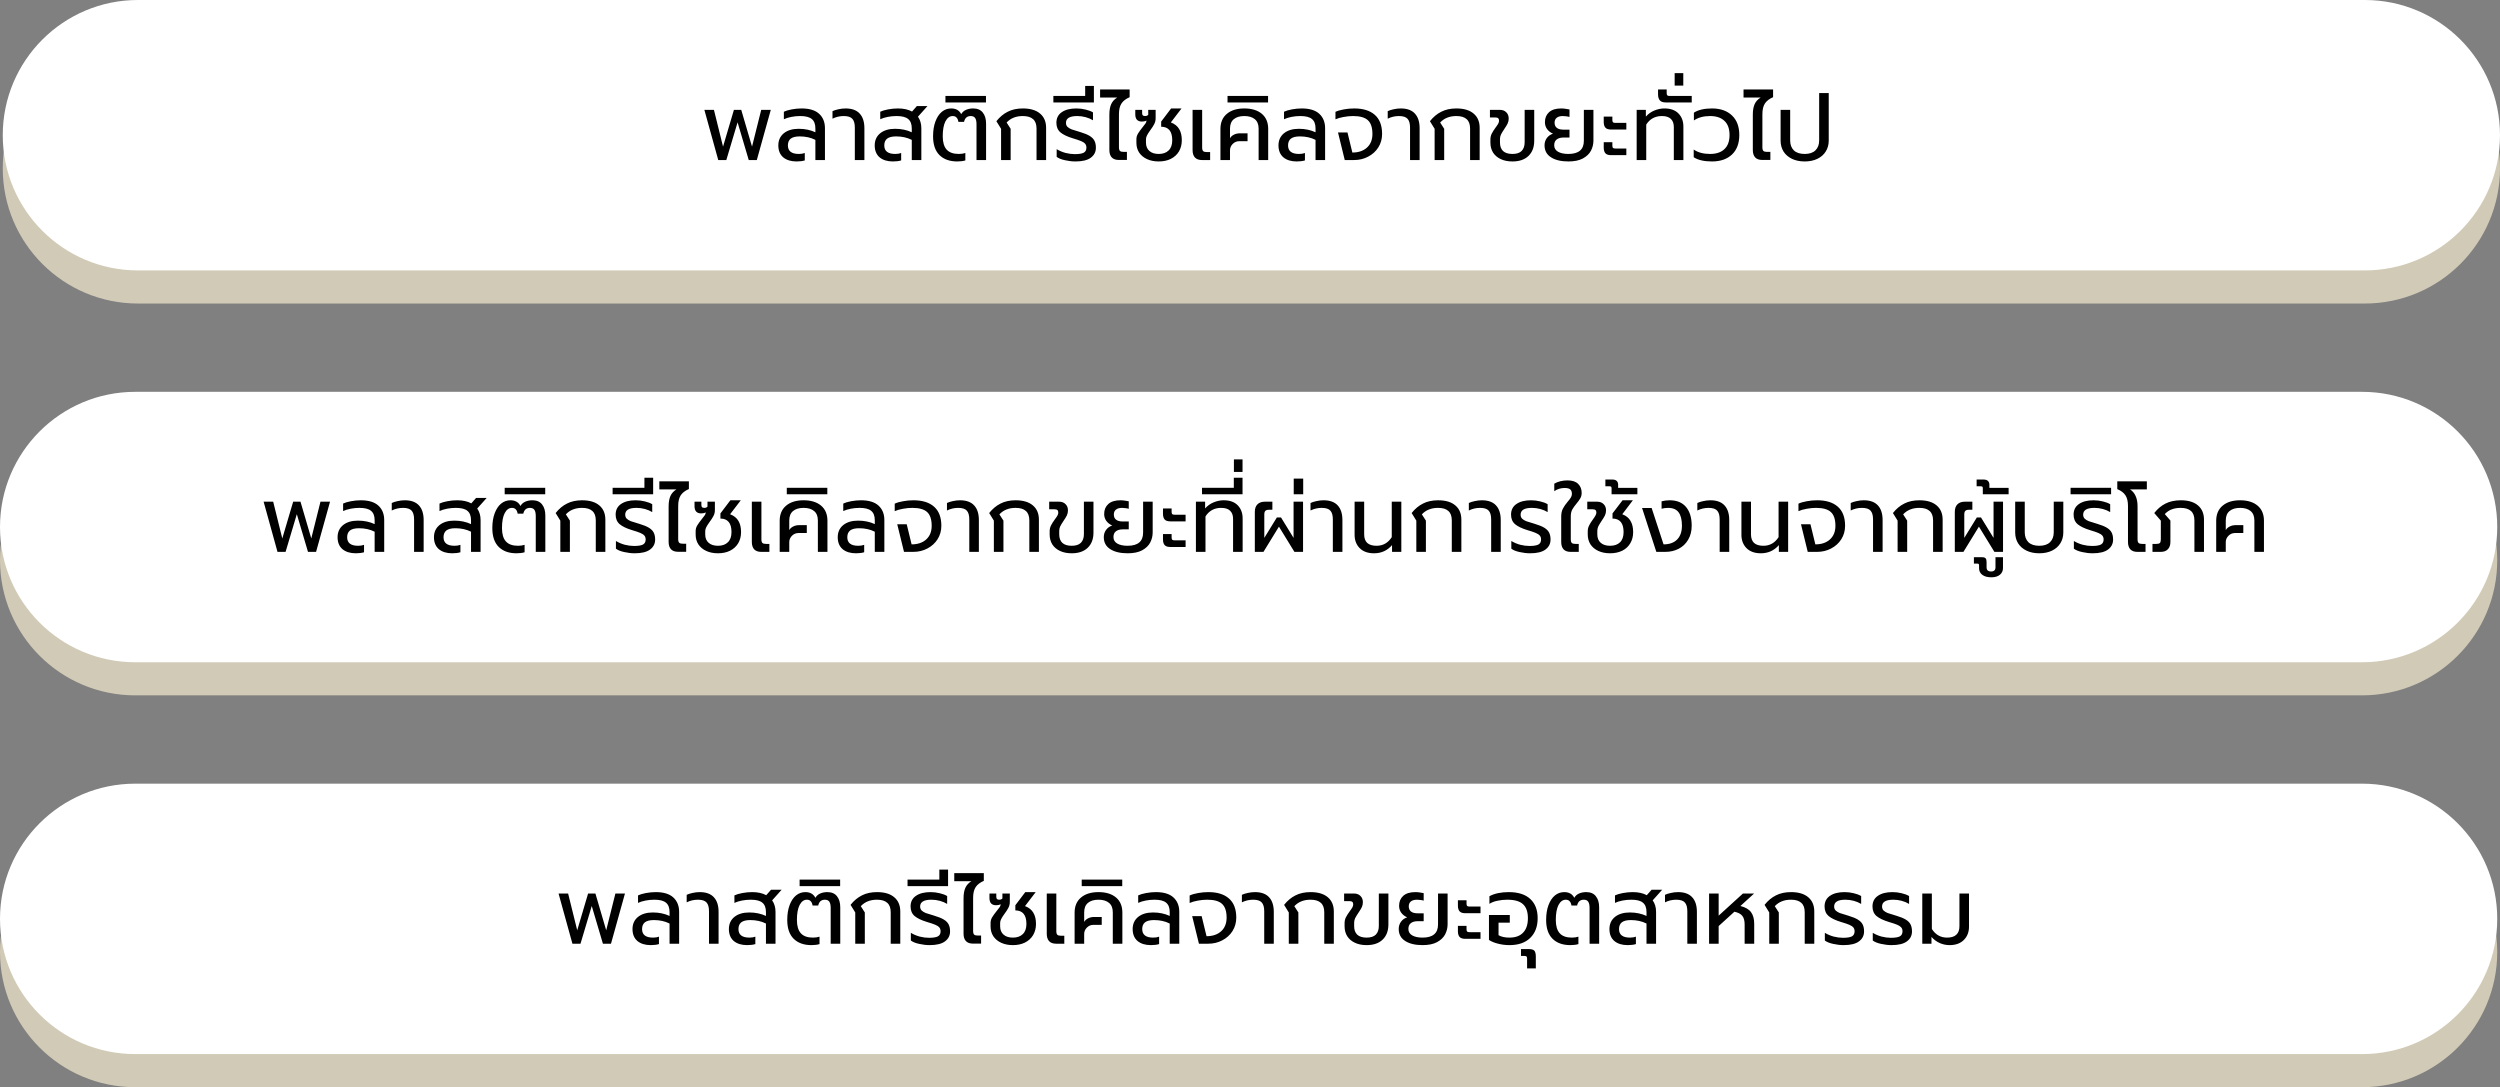 <svg width="906" height="394" viewBox="0 0 906 394" fill="none" xmlns="http://www.w3.org/2000/svg">
<rect x="0" y="0" width="906" height="394" fill="#808080" stroke="none"/>
<path d="M906 61C906 33.938 884.062 12 857 12H50C22.938 12 1 33.938 1 61C1 88.062 22.938 110 50 110H857C884.062 110 906 88.062 906 61Z" fill="#D1CAB6"/>
<path d="M905 203C905 175.938 883.062 154 856 154H49C21.938 154 0 175.938 0 203C0 230.062 21.938 252 49 252H856C883.062 252 905 230.062 905 203Z" fill="#D1CAB6"/>
<path d="M905 345C905 317.938 883.062 296 856 296H49C21.938 296 0 317.938 0 345C0 372.062 21.938 394 49 394H856C883.062 394 905 372.062 905 345Z" fill="#D1CAB6"/>
<path d="M906 49C906 21.938 884.062 0 857 0H50C22.938 0 1 21.938 1 49C1 76.062 22.938 98 50 98H857C884.062 98 906 76.062 906 49Z" fill="white"/>
<path d="M905 191C905 163.938 883.062 142 856 142H49C21.938 142 0 163.938 0 191C0 218.062 21.938 240 49 240H856C883.062 240 905 218.062 905 191Z" fill="white"/>
<path d="M905 333C905 305.938 883.062 284 856 284H49C21.938 284 0 305.938 0 333C0 360.062 21.938 382 49 382H856C883.062 382 905 360.062 905 333Z" fill="white"/>
<path d="M255.262 39.81H258.73L262.028 53.138L265.972 39.81H268.624L272.534 53.138L275.866 39.81H279.334L274.268 58H271.344L267.298 44.332L263.218 58H260.294L255.262 39.81ZM288.661 58.51C286.644 58.51 285.034 58.011 283.833 57.014C282.654 55.994 282.065 54.555 282.065 52.696C282.065 50.86 282.722 49.398 284.037 48.31C285.374 47.222 287.176 46.678 289.443 46.678C291.687 46.678 293.704 47.097 295.495 47.936V46.542C295.495 44.978 295.064 43.845 294.203 43.142C293.364 42.417 291.959 42.054 289.987 42.054C288.899 42.054 287.834 42.156 286.791 42.36C285.748 42.564 284.842 42.847 284.071 43.21V40.49C284.774 40.15 285.726 39.867 286.927 39.64C288.151 39.413 289.341 39.3 290.497 39.3C293.33 39.3 295.45 39.946 296.855 41.238C298.26 42.53 298.963 44.275 298.963 46.474V58H295.495V50.69C293.84 49.851 291.948 49.432 289.817 49.432C288.344 49.432 287.256 49.704 286.553 50.248C285.873 50.792 285.533 51.608 285.533 52.696C285.533 54.759 286.859 55.79 289.511 55.79C290.327 55.79 291.041 55.677 291.653 55.45V58.136C290.837 58.385 289.84 58.51 288.661 58.51ZM309.79 46.236C309.79 44.785 309.495 43.731 308.906 43.074C308.316 42.394 307.274 42.054 305.778 42.054C304.327 42.054 302.967 42.371 301.698 43.006V40.286C302.242 40.014 302.944 39.787 303.806 39.606C304.69 39.402 305.562 39.3 306.424 39.3C308.713 39.3 310.424 39.923 311.558 41.17C312.691 42.394 313.258 44.162 313.258 46.474V58H309.79V46.236ZM323.591 58.51C321.574 58.51 319.964 58.011 318.763 57.014C317.584 55.994 316.995 54.555 316.995 52.696C316.995 50.86 317.652 49.398 318.967 48.31C320.304 47.222 322.106 46.678 324.373 46.678C326.617 46.678 328.634 47.097 330.425 47.936V46.542C330.425 44.978 329.994 43.845 329.133 43.142C328.294 42.417 326.889 42.054 324.917 42.054C323.829 42.054 322.764 42.156 321.721 42.36C320.678 42.564 319.772 42.847 319.001 43.21V40.49C319.704 40.15 320.656 39.867 321.857 39.64C323.081 39.413 324.271 39.3 325.427 39.3C327.467 39.3 329.167 39.674 330.527 40.422L332.261 38.45H336.103L332.669 42.292C333.485 43.448 333.893 44.842 333.893 46.474V58H330.425V50.69C328.77 49.851 326.878 49.432 324.747 49.432C323.274 49.432 322.186 49.704 321.483 50.248C320.803 50.792 320.463 51.608 320.463 52.696C320.463 54.759 321.789 55.79 324.441 55.79C325.257 55.79 325.971 55.677 326.583 55.45V58.136C325.767 58.385 324.77 58.51 323.591 58.51ZM346.883 58.51C344.163 58.51 342.021 57.739 340.457 56.198C338.916 54.657 338.145 52.39 338.145 49.398C338.145 47.335 338.429 45.545 338.995 44.026C339.562 42.507 340.333 41.34 341.307 40.524C342.305 39.708 343.438 39.3 344.707 39.3C346.43 39.3 347.643 39.991 348.345 41.374C348.731 40.671 349.309 40.15 350.079 39.81C350.85 39.47 351.711 39.3 352.663 39.3C354.227 39.3 355.395 39.799 356.165 40.796C356.959 41.793 357.355 43.131 357.355 44.808V58H353.887V45.046C353.887 44.026 353.729 43.278 353.411 42.802C353.094 42.303 352.55 42.054 351.779 42.054C350.487 42.054 349.683 42.757 349.365 44.162H347.325C347.212 43.459 346.985 42.938 346.645 42.598C346.328 42.235 345.863 42.054 345.251 42.054C344.186 42.054 343.313 42.689 342.633 43.958C341.976 45.227 341.647 47.041 341.647 49.398C341.647 51.574 342.123 53.183 343.075 54.226C344.027 55.269 345.489 55.79 347.461 55.79C348.323 55.79 349.116 55.677 349.841 55.45V58.136C349.048 58.385 348.062 58.51 346.883 58.51ZM342.627 34.778H357.315V37.124H342.627V34.778ZM362.789 46.678L361.089 43.924C362.29 42.405 363.661 41.261 365.203 40.49C366.744 39.697 368.569 39.3 370.677 39.3C373.397 39.3 375.482 39.923 376.933 41.17C378.383 42.394 379.109 44.117 379.109 46.338V58H375.641V46.61C375.641 45.046 375.221 43.901 374.383 43.176C373.567 42.428 372.331 42.054 370.677 42.054C369.43 42.054 368.331 42.247 367.379 42.632C366.427 42.995 365.565 43.584 364.795 44.4L366.257 46.678V58H362.789V46.678ZM389.773 58.51C388.526 58.51 387.257 58.363 385.965 58.068C384.673 57.796 383.664 57.388 382.939 56.844V54.056C383.913 54.645 384.979 55.099 386.135 55.416C387.313 55.711 388.435 55.858 389.501 55.858C390.997 55.858 392.073 55.688 392.731 55.348C393.388 54.985 393.717 54.373 393.717 53.512C393.717 52.923 393.558 52.447 393.241 52.084C392.923 51.721 392.436 51.404 391.779 51.132C391.144 50.86 390.135 50.52 388.753 50.112C386.758 49.5 385.273 48.786 384.299 47.97C383.324 47.131 382.837 45.975 382.837 44.502C382.837 42.825 383.483 41.544 384.775 40.66C386.067 39.753 387.835 39.3 390.079 39.3C391.235 39.3 392.345 39.436 393.411 39.708C394.499 39.957 395.394 40.297 396.097 40.728V43.584C395.326 43.108 394.442 42.734 393.445 42.462C392.447 42.19 391.427 42.054 390.385 42.054C387.665 42.054 386.305 42.87 386.305 44.502C386.305 45.114 386.486 45.601 386.849 45.964C387.234 46.327 387.733 46.633 388.345 46.882C388.979 47.109 390.033 47.437 391.507 47.868C392.957 48.299 394.091 48.763 394.907 49.262C395.723 49.761 396.301 50.35 396.641 51.03C396.981 51.71 397.151 52.549 397.151 53.546C397.151 55.042 396.539 56.243 395.315 57.15C394.091 58.057 392.243 58.51 389.773 58.51ZM381.74 34.778H393.266V31.14H396.428V37.124H381.74V34.778ZM405.438 57.966C404.327 57.966 403.477 57.66 402.888 57.048C402.321 56.413 402.038 55.529 402.038 54.396V41.51C402.038 39.991 402.253 38.745 402.684 37.77C403.115 36.795 403.84 35.991 404.86 35.356H398.672V32.432H409.382V35.22C408.022 35.809 407.036 36.569 406.424 37.498C405.812 38.427 405.506 39.719 405.506 41.374V53.41C405.506 54.022 405.631 54.453 405.88 54.702C406.129 54.929 406.56 55.042 407.172 55.042H408.396V57.966H405.438ZM419.925 58.51C418.315 58.51 416.899 58.227 415.675 57.66C414.451 57.093 413.499 56.3 412.819 55.28C412.161 54.26 411.833 53.093 411.833 51.778V50.452C411.833 49.727 412.025 49.047 412.411 48.412C412.796 47.777 413.351 47.007 414.077 46.1C414.553 45.533 414.904 45.08 415.131 44.74C415.357 44.4 415.471 44.083 415.471 43.788V43.686C415.017 43.935 414.473 44.06 413.839 44.06C413.068 44.06 412.467 43.845 412.037 43.414C411.629 42.961 411.425 42.303 411.425 41.442V39.81H413.907V41C413.907 41.363 413.986 41.635 414.145 41.816C414.326 41.975 414.609 42.054 414.995 42.054C415.448 42.054 415.822 41.907 416.117 41.612V39.81H418.803V42.904C418.803 43.629 418.633 44.321 418.293 44.978C417.953 45.635 417.477 46.372 416.865 47.188C416.321 47.936 415.924 48.559 415.675 49.058C415.425 49.534 415.301 50.01 415.301 50.486V51.71C415.301 52.979 415.709 53.977 416.525 54.702C417.341 55.427 418.474 55.79 419.925 55.79C421.443 55.79 422.633 55.371 423.495 54.532C424.379 53.693 424.821 52.458 424.821 50.826C424.821 49.194 424.481 47.97 423.801 47.154C423.121 46.338 422.123 45.93 420.809 45.93V44.06L424.413 39.3H428.187L424.311 44.366C425.693 44.887 426.702 45.692 427.337 46.78C427.971 47.845 428.289 49.194 428.289 50.826C428.289 52.367 427.937 53.727 427.235 54.906C426.532 56.062 425.546 56.957 424.277 57.592C423.03 58.204 421.579 58.51 419.925 58.51ZM435.592 58C434.482 58 433.632 57.694 433.042 57.082C432.476 56.447 432.192 55.563 432.192 54.43V39.81H435.66V53.478C435.66 54.09 435.785 54.521 436.034 54.77C436.284 54.997 436.714 55.11 437.326 55.11H438.55V58H435.592ZM442.286 46.746C442.286 44.389 443.057 42.564 444.598 41.272C446.14 39.957 448.259 39.3 450.956 39.3C453.631 39.3 455.739 39.946 457.28 41.238C458.822 42.53 459.592 44.366 459.592 46.746V58H456.124V46.644C456.124 45.103 455.671 43.958 454.764 43.21C453.858 42.439 452.588 42.054 450.956 42.054C449.302 42.054 448.021 42.439 447.114 43.21C446.208 43.958 445.754 45.103 445.754 46.644V50.112C446.049 49.568 446.514 49.137 447.148 48.82C447.783 48.48 448.531 48.31 449.392 48.31H452.112V51.166H449.12C448.168 51.166 447.364 51.506 446.706 52.186C446.072 52.843 445.754 53.603 445.754 54.464V58H442.286V46.746ZM444.859 34.778H459.547V37.124H444.859V34.778ZM469.917 58.51C467.9 58.51 466.29 58.011 465.089 57.014C463.91 55.994 463.321 54.555 463.321 52.696C463.321 50.86 463.978 49.398 465.293 48.31C466.63 47.222 468.432 46.678 470.699 46.678C472.943 46.678 474.96 47.097 476.751 47.936V46.542C476.751 44.978 476.32 43.845 475.459 43.142C474.62 42.417 473.215 42.054 471.243 42.054C470.155 42.054 469.09 42.156 468.047 42.36C467.004 42.564 466.098 42.847 465.327 43.21V40.49C466.03 40.15 466.982 39.867 468.183 39.64C469.407 39.413 470.597 39.3 471.753 39.3C474.586 39.3 476.706 39.946 478.111 41.238C479.516 42.53 480.219 44.275 480.219 46.474V58H476.751V50.69C475.096 49.851 473.204 49.432 471.073 49.432C469.6 49.432 468.512 49.704 467.809 50.248C467.129 50.792 466.789 51.608 466.789 52.696C466.789 54.759 468.115 55.79 470.767 55.79C471.583 55.79 472.297 55.677 472.909 55.45V58.136C472.093 58.385 471.096 58.51 469.917 58.51ZM484.891 48.004H488.325L490.093 55.28C492.292 55.28 494.049 54.691 495.363 53.512C496.701 52.311 497.369 50.656 497.369 48.548C497.369 46.259 496.825 44.604 495.737 43.584C494.649 42.564 492.859 42.054 490.365 42.054C489.232 42.054 488.076 42.167 486.897 42.394C485.741 42.598 484.767 42.881 483.973 43.244V40.524C484.812 40.139 485.832 39.844 487.033 39.64C488.257 39.413 489.504 39.3 490.773 39.3C493.992 39.3 496.474 40.071 498.219 41.612C499.987 43.153 500.871 45.465 500.871 48.548C500.871 50.339 500.418 51.959 499.511 53.41C498.605 54.838 497.369 55.96 495.805 56.776C494.264 57.592 492.564 58 490.705 58H487.339L484.891 48.004ZM511 46.236C511 44.785 510.706 43.731 510.116 43.074C509.527 42.394 508.484 42.054 506.988 42.054C505.538 42.054 504.178 42.371 502.908 43.006V40.286C503.452 40.014 504.155 39.787 505.016 39.606C505.9 39.402 506.773 39.3 507.634 39.3C509.924 39.3 511.635 39.923 512.768 41.17C513.902 42.394 514.468 44.162 514.468 46.474V58H511V46.236ZM519.906 46.678L518.206 43.924C519.407 42.405 520.778 41.261 522.32 40.49C523.861 39.697 525.686 39.3 527.794 39.3C530.514 39.3 532.599 39.923 534.05 41.17C535.5 42.394 536.226 44.117 536.226 46.338V58H532.758V46.61C532.758 45.046 532.338 43.901 531.5 43.176C530.684 42.428 529.448 42.054 527.794 42.054C526.547 42.054 525.448 42.247 524.496 42.632C523.544 42.995 522.682 43.584 521.912 44.4L523.374 46.678V58H519.906V46.678ZM548.114 58.51C546.482 58.51 545.065 58.227 543.864 57.66C542.662 57.093 541.733 56.3 541.076 55.28C540.441 54.237 540.124 53.047 540.124 51.71V50.554C540.124 49.783 540.282 49.081 540.6 48.446C540.917 47.811 541.382 47.075 541.994 46.236C542.424 45.669 542.742 45.205 542.946 44.842C543.15 44.457 543.252 44.094 543.252 43.754C543.252 43.323 543.138 43.017 542.912 42.836C542.708 42.655 542.356 42.564 541.858 42.564H539.954V39.81H543.524C544.521 39.81 545.303 40.105 545.87 40.694C546.459 41.261 546.754 42.02 546.754 42.972C546.754 43.629 546.618 44.241 546.346 44.808C546.074 45.352 545.666 46.021 545.122 46.814C544.578 47.63 544.181 48.287 543.932 48.786C543.705 49.285 543.592 49.829 543.592 50.418V51.676C543.592 52.991 543.966 54.011 544.714 54.736C545.484 55.439 546.618 55.79 548.114 55.79C549.61 55.79 550.72 55.427 551.446 54.702C552.171 53.954 552.534 52.911 552.534 51.574V39.81H556.002V50.996C556.002 53.331 555.31 55.167 553.928 56.504C552.545 57.841 550.607 58.51 548.114 58.51ZM568.379 58.51C565.75 58.51 563.653 58.011 562.089 57.014C560.525 56.017 559.743 54.566 559.743 52.662C559.743 51.665 560.015 50.792 560.559 50.044C561.126 49.273 561.874 48.741 562.803 48.446C561.919 48.061 561.205 47.505 560.661 46.78C560.14 46.055 559.879 45.216 559.879 44.264C559.879 42.768 560.378 41.567 561.375 40.66C562.372 39.753 563.834 39.3 565.761 39.3C566.305 39.3 566.86 39.345 567.427 39.436C567.994 39.504 568.447 39.583 568.787 39.674V42.394C568.492 42.281 568.107 42.201 567.631 42.156C567.178 42.088 566.758 42.054 566.373 42.054C565.398 42.054 564.65 42.269 564.129 42.7C563.63 43.108 563.381 43.697 563.381 44.468C563.381 45.284 563.653 45.907 564.197 46.338C564.741 46.769 565.546 46.984 566.611 46.984H568.787V49.84H566.645C565.557 49.84 564.718 50.078 564.129 50.554C563.54 51.007 563.245 51.71 563.245 52.662C563.245 53.659 563.698 54.43 564.605 54.974C565.534 55.518 566.792 55.79 568.379 55.79C572.119 55.79 573.989 54.203 573.989 51.03V39.81H577.457V50.962C577.457 52.231 577.162 53.444 576.573 54.6C575.984 55.733 575.009 56.674 573.649 57.422C572.312 58.147 570.555 58.51 568.379 58.51ZM583.912 46.95C582.915 46.95 582.212 46.723 581.804 46.27C581.396 45.817 581.192 45.125 581.192 44.196V42.258H584.32V43.55C584.32 43.913 584.399 44.173 584.558 44.332C584.717 44.468 585 44.536 585.408 44.536H589.386V46.95H583.912ZM583.912 56.232C582.915 56.232 582.212 56.005 581.804 55.552C581.396 55.099 581.192 54.407 581.192 53.478V51.54H584.32V52.832C584.32 53.195 584.399 53.455 584.558 53.614C584.717 53.75 585 53.818 585.408 53.818H589.386V56.232H583.912ZM593.128 39.81H596.46V42.258C597.344 41.261 598.375 40.524 599.554 40.048C600.755 39.549 601.968 39.3 603.192 39.3C605.413 39.3 607.113 39.912 608.292 41.136C609.471 42.36 610.06 43.935 610.06 45.862V58H606.592V46.032C606.592 44.763 606.241 43.788 605.538 43.108C604.835 42.405 603.747 42.054 602.274 42.054C599.803 42.054 597.911 43.085 596.596 45.148V58H593.128V39.81ZM603.666 37.124C602.691 37.124 601.988 36.886 601.558 36.41C601.104 35.911 600.878 35.175 600.878 34.2V32.432H604.006V33.792C604.006 34.177 604.085 34.438 604.244 34.574C604.38 34.71 604.652 34.778 605.06 34.778H613.084V37.124H603.666ZM606.896 26.496H610.024V31.018H606.896V26.496ZM620.428 58.51C617.572 58.51 615.362 58 613.798 56.98V54.192C615.316 55.257 617.3 55.79 619.748 55.79C621.969 55.79 623.692 55.212 624.916 54.056C626.162 52.9 626.786 51.189 626.786 48.922C626.786 46.655 626.162 44.944 624.916 43.788C623.692 42.632 621.969 42.054 619.748 42.054C617.368 42.054 615.407 42.587 613.866 43.652V40.83C615.452 39.81 617.64 39.3 620.428 39.3C623.488 39.3 625.902 40.15 627.67 41.85C629.438 43.527 630.322 45.885 630.322 48.922C630.322 51.959 629.438 54.317 627.67 55.994C625.902 57.671 623.488 58.51 620.428 58.51ZM638.623 57.966C637.513 57.966 636.663 57.66 636.073 57.048C635.507 56.413 635.223 55.529 635.223 54.396V41.51C635.223 39.991 635.439 38.745 635.869 37.77C636.3 36.795 637.025 35.991 638.045 35.356H631.857V32.432H642.567V35.22C641.207 35.809 640.221 36.569 639.609 37.498C638.997 38.427 638.691 39.719 638.691 41.374V53.41C638.691 54.022 638.816 54.453 639.065 54.702C639.315 54.929 639.745 55.042 640.357 55.042H641.581V57.966H638.623ZM654.028 58.51C652.26 58.51 650.719 58.193 649.404 57.558C648.089 56.923 647.069 56.039 646.344 54.906C645.641 53.75 645.29 52.435 645.29 50.962V39.81H648.758V50.894C648.758 52.413 649.2 53.614 650.084 54.498C650.991 55.359 652.305 55.79 654.028 55.79C655.728 55.79 657.02 55.359 657.904 54.498C658.811 53.614 659.264 52.413 659.264 50.894V33.724H662.732V50.962C662.732 52.435 662.369 53.75 661.644 54.906C660.941 56.039 659.933 56.923 658.618 57.558C657.303 58.193 655.773 58.51 654.028 58.51Z" fill="black"/>
<path d="M95.535 181.81H99.003L102.301 195.138L106.245 181.81H108.897L112.807 195.138L116.139 181.81H119.607L114.541 200H111.617L107.571 186.332L103.491 200H100.567L95.535 181.81ZM128.934 200.51C126.916 200.51 125.307 200.011 124.106 199.014C122.927 197.994 122.338 196.555 122.338 194.696C122.338 192.86 122.995 191.398 124.31 190.31C125.647 189.222 127.449 188.678 129.716 188.678C131.96 188.678 133.977 189.097 135.768 189.936V188.542C135.768 186.978 135.337 185.845 134.476 185.142C133.637 184.417 132.232 184.054 130.26 184.054C129.172 184.054 128.106 184.156 127.064 184.36C126.021 184.564 125.114 184.847 124.344 185.21V182.49C125.046 182.15 125.998 181.867 127.2 181.64C128.424 181.413 129.614 181.3 130.77 181.3C133.603 181.3 135.722 181.946 137.128 183.238C138.533 184.53 139.236 186.275 139.236 188.474V200H135.768V192.69C134.113 191.851 132.22 191.432 130.09 191.432C128.616 191.432 127.528 191.704 126.826 192.248C126.146 192.792 125.806 193.608 125.806 194.696C125.806 196.759 127.132 197.79 129.784 197.79C130.6 197.79 131.314 197.677 131.926 197.45V200.136C131.11 200.385 130.112 200.51 128.934 200.51ZM150.062 188.236C150.062 186.785 149.767 185.731 149.178 185.074C148.589 184.394 147.546 184.054 146.05 184.054C144.599 184.054 143.239 184.371 141.97 185.006V182.286C142.514 182.014 143.217 181.787 144.078 181.606C144.962 181.402 145.835 181.3 146.696 181.3C148.985 181.3 150.697 181.923 151.83 183.17C152.963 184.394 153.53 186.162 153.53 188.474V200H150.062V188.236ZM163.863 200.51C161.846 200.51 160.237 200.011 159.035 199.014C157.857 197.994 157.267 196.555 157.267 194.696C157.267 192.86 157.925 191.398 159.239 190.31C160.577 189.222 162.379 188.678 164.645 188.678C166.889 188.678 168.907 189.097 170.697 189.936V188.542C170.697 186.978 170.267 185.845 169.405 185.142C168.567 184.417 167.161 184.054 165.189 184.054C164.101 184.054 163.036 184.156 161.993 184.36C160.951 184.564 160.044 184.847 159.273 185.21V182.49C159.976 182.15 160.928 181.867 162.129 181.64C163.353 181.413 164.543 181.3 165.699 181.3C167.739 181.3 169.439 181.674 170.799 182.422L172.533 180.45H176.375L172.941 184.292C173.757 185.448 174.165 186.842 174.165 188.474V200H170.697V192.69C169.043 191.851 167.15 191.432 165.019 191.432C163.546 191.432 162.458 191.704 161.755 192.248C161.075 192.792 160.735 193.608 160.735 194.696C160.735 196.759 162.061 197.79 164.713 197.79C165.529 197.79 166.243 197.677 166.855 197.45V200.136C166.039 200.385 165.042 200.51 163.863 200.51ZM187.156 200.51C184.436 200.51 182.294 199.739 180.73 198.198C179.188 196.657 178.418 194.39 178.418 191.398C178.418 189.335 178.701 187.545 179.268 186.026C179.834 184.507 180.605 183.34 181.58 182.524C182.577 181.708 183.71 181.3 184.98 181.3C186.702 181.3 187.915 181.991 188.618 183.374C189.003 182.671 189.581 182.15 190.352 181.81C191.122 181.47 191.984 181.3 192.936 181.3C194.5 181.3 195.667 181.799 196.438 182.796C197.231 183.793 197.628 185.131 197.628 186.808V200H194.16V187.046C194.16 186.026 194.001 185.278 193.684 184.802C193.366 184.303 192.822 184.054 192.052 184.054C190.76 184.054 189.955 184.757 189.638 186.162H187.598C187.484 185.459 187.258 184.938 186.918 184.598C186.6 184.235 186.136 184.054 185.524 184.054C184.458 184.054 183.586 184.689 182.906 185.958C182.248 187.227 181.92 189.041 181.92 191.398C181.92 193.574 182.396 195.183 183.348 196.226C184.3 197.269 185.762 197.79 187.734 197.79C188.595 197.79 189.388 197.677 190.114 197.45V200.136C189.32 200.385 188.334 200.51 187.156 200.51ZM182.899 176.778H197.587V179.124H182.899V176.778ZM203.061 188.678L201.361 185.924C202.562 184.405 203.934 183.261 205.475 182.49C207.016 181.697 208.841 181.3 210.949 181.3C213.669 181.3 215.754 181.923 217.205 183.17C218.656 184.394 219.381 186.117 219.381 188.338V200H215.913V188.61C215.913 187.046 215.494 185.901 214.655 185.176C213.839 184.428 212.604 184.054 210.949 184.054C209.702 184.054 208.603 184.247 207.651 184.632C206.699 184.995 205.838 185.584 205.067 186.4L206.529 188.678V200H203.061V188.678ZM230.045 200.51C228.798 200.51 227.529 200.363 226.237 200.068C224.945 199.796 223.936 199.388 223.211 198.844V196.056C224.186 196.645 225.251 197.099 226.407 197.416C227.586 197.711 228.708 197.858 229.773 197.858C231.269 197.858 232.346 197.688 233.003 197.348C233.66 196.985 233.989 196.373 233.989 195.512C233.989 194.923 233.83 194.447 233.513 194.084C233.196 193.721 232.708 193.404 232.051 193.132C231.416 192.86 230.408 192.52 229.025 192.112C227.03 191.5 225.546 190.786 224.571 189.97C223.596 189.131 223.109 187.975 223.109 186.502C223.109 184.825 223.755 183.544 225.047 182.66C226.339 181.753 228.107 181.3 230.351 181.3C231.507 181.3 232.618 181.436 233.683 181.708C234.771 181.957 235.666 182.297 236.369 182.728V185.584C235.598 185.108 234.714 184.734 233.717 184.462C232.72 184.19 231.7 184.054 230.657 184.054C227.937 184.054 226.577 184.87 226.577 186.502C226.577 187.114 226.758 187.601 227.121 187.964C227.506 188.327 228.005 188.633 228.617 188.882C229.252 189.109 230.306 189.437 231.779 189.868C233.23 190.299 234.363 190.763 235.179 191.262C235.995 191.761 236.573 192.35 236.913 193.03C237.253 193.71 237.423 194.549 237.423 195.546C237.423 197.042 236.811 198.243 235.587 199.15C234.363 200.057 232.516 200.51 230.045 200.51ZM222.012 176.778H233.538V173.14H236.7V179.124H222.012V176.778ZM245.71 199.966C244.6 199.966 243.75 199.66 243.16 199.048C242.594 198.413 242.31 197.529 242.31 196.396V183.51C242.31 181.991 242.526 180.745 242.956 179.77C243.387 178.795 244.112 177.991 245.132 177.356H238.944V174.432H249.654V177.22C248.294 177.809 247.308 178.569 246.696 179.498C246.084 180.427 245.778 181.719 245.778 183.374V195.41C245.778 196.022 245.903 196.453 246.152 196.702C246.402 196.929 246.832 197.042 247.444 197.042H248.668V199.966H245.71ZM260.197 200.51C258.588 200.51 257.171 200.227 255.947 199.66C254.723 199.093 253.771 198.3 253.091 197.28C252.434 196.26 252.105 195.093 252.105 193.778V192.452C252.105 191.727 252.298 191.047 252.683 190.412C253.068 189.777 253.624 189.007 254.349 188.1C254.825 187.533 255.176 187.08 255.403 186.74C255.63 186.4 255.743 186.083 255.743 185.788V185.686C255.29 185.935 254.746 186.06 254.111 186.06C253.34 186.06 252.74 185.845 252.309 185.414C251.901 184.961 251.697 184.303 251.697 183.442V181.81H254.179V183C254.179 183.363 254.258 183.635 254.417 183.816C254.598 183.975 254.882 184.054 255.267 184.054C255.72 184.054 256.094 183.907 256.389 183.612V181.81H259.075V184.904C259.075 185.629 258.905 186.321 258.565 186.978C258.225 187.635 257.749 188.372 257.137 189.188C256.593 189.936 256.196 190.559 255.947 191.058C255.698 191.534 255.573 192.01 255.573 192.486V193.71C255.573 194.979 255.981 195.977 256.797 196.702C257.613 197.427 258.746 197.79 260.197 197.79C261.716 197.79 262.906 197.371 263.767 196.532C264.651 195.693 265.093 194.458 265.093 192.826C265.093 191.194 264.753 189.97 264.073 189.154C263.393 188.338 262.396 187.93 261.081 187.93V186.06L264.685 181.3H268.459L264.583 186.366C265.966 186.887 266.974 187.692 267.609 188.78C268.244 189.845 268.561 191.194 268.561 192.826C268.561 194.367 268.21 195.727 267.507 196.906C266.804 198.062 265.818 198.957 264.549 199.592C263.302 200.204 261.852 200.51 260.197 200.51ZM275.865 200C274.754 200 273.904 199.694 273.315 199.082C272.748 198.447 272.465 197.563 272.465 196.43V181.81H275.933V195.478C275.933 196.09 276.058 196.521 276.307 196.77C276.556 196.997 276.987 197.11 277.599 197.11H278.823V200H275.865ZM282.559 188.746C282.559 186.389 283.329 184.564 284.871 183.272C286.412 181.957 288.531 181.3 291.229 181.3C293.903 181.3 296.011 181.946 297.553 183.238C299.094 184.53 299.865 186.366 299.865 188.746V200H296.397V188.644C296.397 187.103 295.943 185.958 295.037 185.21C294.13 184.439 292.861 184.054 291.229 184.054C289.574 184.054 288.293 184.439 287.387 185.21C286.48 185.958 286.027 187.103 286.027 188.644V192.112C286.321 191.568 286.786 191.137 287.421 190.82C288.055 190.48 288.803 190.31 289.665 190.31H292.385V193.166H289.393C288.441 193.166 287.636 193.506 286.979 194.186C286.344 194.843 286.027 195.603 286.027 196.464V200H282.559V188.746ZM285.131 176.778H299.819V179.124H285.131V176.778ZM310.189 200.51C308.172 200.51 306.563 200.011 305.361 199.014C304.183 197.994 303.593 196.555 303.593 194.696C303.593 192.86 304.251 191.398 305.565 190.31C306.903 189.222 308.705 188.678 310.971 188.678C313.215 188.678 315.233 189.097 317.023 189.936V188.542C317.023 186.978 316.593 185.845 315.731 185.142C314.893 184.417 313.487 184.054 311.515 184.054C310.427 184.054 309.362 184.156 308.319 184.36C307.277 184.564 306.37 184.847 305.599 185.21V182.49C306.302 182.15 307.254 181.867 308.455 181.64C309.679 181.413 310.869 181.3 312.025 181.3C314.859 181.3 316.978 181.946 318.383 183.238C319.789 184.53 320.491 186.275 320.491 188.474V200H317.023V192.69C315.369 191.851 313.476 191.432 311.345 191.432C309.872 191.432 308.784 191.704 308.081 192.248C307.401 192.792 307.061 193.608 307.061 194.696C307.061 196.759 308.387 197.79 311.039 197.79C311.855 197.79 312.569 197.677 313.181 197.45V200.136C312.365 200.385 311.368 200.51 310.189 200.51ZM325.164 190.004H328.598L330.366 197.28C332.564 197.28 334.321 196.691 335.636 195.512C336.973 194.311 337.642 192.656 337.642 190.548C337.642 188.259 337.098 186.604 336.01 185.584C334.922 184.564 333.131 184.054 330.638 184.054C329.504 184.054 328.348 184.167 327.17 184.394C326.014 184.598 325.039 184.881 324.246 185.244V182.524C325.084 182.139 326.104 181.844 327.306 181.64C328.53 181.413 329.776 181.3 331.046 181.3C334.264 181.3 336.746 182.071 338.492 183.612C340.26 185.153 341.144 187.465 341.144 190.548C341.144 192.339 340.69 193.959 339.784 195.41C338.877 196.838 337.642 197.96 336.078 198.776C334.536 199.592 332.836 200 330.978 200H327.612L325.164 190.004ZM351.273 188.236C351.273 186.785 350.978 185.731 350.389 185.074C349.8 184.394 348.757 184.054 347.261 184.054C345.81 184.054 344.45 184.371 343.181 185.006V182.286C343.725 182.014 344.428 181.787 345.289 181.606C346.173 181.402 347.046 181.3 347.907 181.3C350.196 181.3 351.908 181.923 353.041 183.17C354.174 184.394 354.741 186.162 354.741 188.474V200H351.273V188.236ZM360.178 188.678L358.478 185.924C359.68 184.405 361.051 183.261 362.592 182.49C364.134 181.697 365.958 181.3 368.066 181.3C370.786 181.3 372.872 181.923 374.322 183.17C375.773 184.394 376.498 186.117 376.498 188.338V200H373.03V188.61C373.03 187.046 372.611 185.901 371.772 185.176C370.956 184.428 369.721 184.054 368.066 184.054C366.82 184.054 365.72 184.247 364.768 184.632C363.816 184.995 362.955 185.584 362.184 186.4L363.646 188.678V200H360.178V188.678ZM388.386 200.51C386.754 200.51 385.338 200.227 384.136 199.66C382.935 199.093 382.006 198.3 381.348 197.28C380.714 196.237 380.396 195.047 380.396 193.71V192.554C380.396 191.783 380.555 191.081 380.872 190.446C381.19 189.811 381.654 189.075 382.266 188.236C382.697 187.669 383.014 187.205 383.218 186.842C383.422 186.457 383.524 186.094 383.524 185.754C383.524 185.323 383.411 185.017 383.184 184.836C382.98 184.655 382.629 184.564 382.13 184.564H380.226V181.81H383.796C384.794 181.81 385.576 182.105 386.142 182.694C386.732 183.261 387.026 184.02 387.026 184.972C387.026 185.629 386.89 186.241 386.618 186.808C386.346 187.352 385.938 188.021 385.394 188.814C384.85 189.63 384.454 190.287 384.204 190.786C383.978 191.285 383.864 191.829 383.864 192.418V193.676C383.864 194.991 384.238 196.011 384.986 196.736C385.757 197.439 386.89 197.79 388.386 197.79C389.882 197.79 390.993 197.427 391.718 196.702C392.444 195.954 392.806 194.911 392.806 193.574V181.81H396.274V192.996C396.274 195.331 395.583 197.167 394.2 198.504C392.818 199.841 390.88 200.51 388.386 200.51ZM408.651 200.51C406.022 200.51 403.925 200.011 402.361 199.014C400.797 198.017 400.015 196.566 400.015 194.662C400.015 193.665 400.287 192.792 400.831 192.044C401.398 191.273 402.146 190.741 403.075 190.446C402.191 190.061 401.477 189.505 400.933 188.78C400.412 188.055 400.151 187.216 400.151 186.264C400.151 184.768 400.65 183.567 401.647 182.66C402.645 181.753 404.107 181.3 406.033 181.3C406.577 181.3 407.133 181.345 407.699 181.436C408.266 181.504 408.719 181.583 409.059 181.674V184.394C408.765 184.281 408.379 184.201 407.903 184.156C407.45 184.088 407.031 184.054 406.645 184.054C405.671 184.054 404.923 184.269 404.401 184.7C403.903 185.108 403.653 185.697 403.653 186.468C403.653 187.284 403.925 187.907 404.469 188.338C405.013 188.769 405.818 188.984 406.883 188.984H409.059V191.84H406.917C405.829 191.84 404.991 192.078 404.401 192.554C403.812 193.007 403.517 193.71 403.517 194.662C403.517 195.659 403.971 196.43 404.877 196.974C405.807 197.518 407.065 197.79 408.651 197.79C412.391 197.79 414.261 196.203 414.261 193.03V181.81H417.729V192.962C417.729 194.231 417.435 195.444 416.845 196.6C416.256 197.733 415.281 198.674 413.921 199.422C412.584 200.147 410.827 200.51 408.651 200.51ZM424.185 188.95C423.187 188.95 422.485 188.723 422.077 188.27C421.669 187.817 421.465 187.125 421.465 186.196V184.258H424.593V185.55C424.593 185.913 424.672 186.173 424.831 186.332C424.989 186.468 425.273 186.536 425.681 186.536H429.659V188.95H424.185ZM424.185 198.232C423.187 198.232 422.485 198.005 422.077 197.552C421.669 197.099 421.465 196.407 421.465 195.478V193.54H424.593V194.832C424.593 195.195 424.672 195.455 424.831 195.614C424.989 195.75 425.273 195.818 425.681 195.818H429.659V198.232H424.185ZM433.4 181.81H436.732V184.258C437.616 183.261 438.648 182.524 439.826 182.048C441.028 181.549 442.24 181.3 443.464 181.3C445.686 181.3 447.386 181.912 448.564 183.136C449.743 184.36 450.332 185.935 450.332 187.862V200H446.864V188.032C446.864 186.763 446.513 185.788 445.81 185.108C445.108 184.405 444.02 184.054 442.546 184.054C440.076 184.054 438.183 185.085 436.868 187.148V200H433.4V181.81ZM435.608 176.778H447.134V173.14H450.296V179.124H435.608V176.778ZM447.168 166.496H450.296V171.018H447.168V166.496ZM454.75 185.516C454.75 184.315 455.067 183.397 455.702 182.762C456.337 182.127 457.243 181.81 458.422 181.81H461.108V184.734H459.884C459.272 184.734 458.83 184.87 458.558 185.142C458.309 185.391 458.184 185.833 458.184 186.468V194.934L462.74 187.522H464.236L468.792 194.934V181.81H472.226V200H469.098L463.488 190.854L457.878 200H454.75V185.516ZM468.845 173.446H472.279V179.124H468.845V173.446ZM483.023 188.236C483.023 186.785 482.728 185.731 482.139 185.074C481.55 184.394 480.507 184.054 479.011 184.054C477.56 184.054 476.2 184.371 474.931 185.006V182.286C475.475 182.014 476.178 181.787 477.039 181.606C477.923 181.402 478.796 181.3 479.657 181.3C481.946 181.3 483.658 181.923 484.791 183.17C485.924 184.394 486.491 186.162 486.491 188.474V200H483.023V188.236ZM497.946 200.51C495.725 200.51 493.991 199.887 492.744 198.64C491.52 197.393 490.908 195.784 490.908 193.812V181.81H494.376V193.676C494.376 195.036 494.75 196.067 495.498 196.77C496.269 197.45 497.391 197.79 498.864 197.79C501.199 197.79 503.035 196.747 504.372 194.662V181.81H507.84V200H504.474V197.552C502.774 199.524 500.598 200.51 497.946 200.51ZM513.278 188.678L511.578 185.924C512.779 184.405 514.151 183.261 515.692 182.49C517.233 181.697 519.058 181.3 521.166 181.3C523.886 181.3 525.971 181.923 527.422 183.17C528.873 184.394 529.598 186.117 529.598 188.338V200H526.13V188.61C526.13 187.046 525.711 185.901 524.872 185.176C524.056 184.428 522.821 184.054 521.166 184.054C519.919 184.054 518.82 184.247 517.868 184.632C516.916 184.995 516.055 185.584 515.284 186.4L516.746 188.678V200H513.278V188.678ZM540.398 188.236C540.398 186.785 540.103 185.731 539.514 185.074C538.925 184.394 537.882 184.054 536.386 184.054C534.935 184.054 533.575 184.371 532.306 185.006V182.286C532.85 182.014 533.553 181.787 534.414 181.606C535.298 181.402 536.171 181.3 537.032 181.3C539.321 181.3 541.033 181.923 542.166 183.17C543.299 184.394 543.866 186.162 543.866 188.474V200H540.398V188.236ZM554.539 200.51C553.293 200.51 552.023 200.363 550.731 200.068C549.439 199.796 548.431 199.388 547.705 198.844V196.056C548.68 196.645 549.745 197.099 550.901 197.416C552.08 197.711 553.202 197.858 554.267 197.858C555.763 197.858 556.84 197.688 557.497 197.348C558.155 196.985 558.483 196.373 558.483 195.512C558.483 194.923 558.325 194.447 558.007 194.084C557.69 193.721 557.203 193.404 556.545 193.132C555.911 192.86 554.902 192.52 553.519 192.112C551.525 191.5 550.04 190.786 549.065 189.97C548.091 189.131 547.603 187.975 547.603 186.502C547.603 184.825 548.249 183.544 549.541 182.66C550.833 181.753 552.601 181.3 554.845 181.3C556.001 181.3 557.112 181.436 558.177 181.708C559.265 181.957 560.161 182.297 560.863 182.728V185.584C560.093 185.108 559.209 184.734 558.211 184.462C557.214 184.19 556.194 184.054 555.151 184.054C552.431 184.054 551.071 184.87 551.071 186.502C551.071 187.114 551.253 187.601 551.615 187.964C552.001 188.327 552.499 188.633 553.111 188.882C553.746 189.109 554.8 189.437 556.273 189.868C557.724 190.299 558.857 190.763 559.673 191.262C560.489 191.761 561.067 192.35 561.407 193.03C561.747 193.71 561.917 194.549 561.917 195.546C561.917 197.042 561.305 198.243 560.081 199.15C558.857 200.057 557.01 200.51 554.539 200.51ZM569.184 200C568.074 200 567.224 199.694 566.634 199.082C566.068 198.447 565.784 197.563 565.784 196.43V187.216C565.784 186.06 565.988 185.097 566.396 184.326C566.804 183.533 567.394 182.683 568.164 181.776C568.686 181.187 569.06 180.688 569.286 180.28C569.536 179.872 569.66 179.441 569.66 178.988C569.66 178.24 569.456 177.696 569.048 177.356C568.663 177.016 567.983 176.846 567.008 176.846C565.626 176.846 564.379 177.231 563.268 178.002V175.282C563.926 174.897 564.662 174.602 565.478 174.398C566.317 174.194 567.178 174.092 568.062 174.092C569.785 174.092 571.066 174.511 571.904 175.35C572.766 176.189 573.196 177.277 573.196 178.614C573.196 179.339 573.038 179.985 572.72 180.552C572.426 181.096 571.972 181.731 571.36 182.456C570.658 183.295 570.125 184.043 569.762 184.7C569.422 185.357 569.252 186.162 569.252 187.114V195.478C569.252 196.09 569.377 196.521 569.626 196.77C569.876 196.997 570.306 197.11 570.918 197.11H572.142V200H569.184ZM583.49 200.51C581.881 200.51 580.464 200.227 579.24 199.66C578.016 199.093 577.064 198.3 576.384 197.28C575.727 196.237 575.398 195.047 575.398 193.71V192.554C575.398 191.783 575.568 191.069 575.908 190.412C576.248 189.732 576.713 188.995 577.302 188.202C577.733 187.613 578.039 187.137 578.22 186.774C578.424 186.411 578.526 186.071 578.526 185.754C578.526 185.323 578.413 185.017 578.186 184.836C577.982 184.655 577.631 184.564 577.132 184.564H575.228V181.81H578.798C579.796 181.81 580.578 182.105 581.144 182.694C581.734 183.261 582.028 184.02 582.028 184.972C582.028 185.629 581.892 186.241 581.62 186.808C581.348 187.352 580.94 188.021 580.396 188.814C579.852 189.63 579.456 190.287 579.206 190.786C578.98 191.285 578.866 191.829 578.866 192.418V193.676C578.866 194.968 579.274 195.977 580.09 196.702C580.906 197.427 582.04 197.79 583.49 197.79C585.032 197.79 586.233 197.371 587.094 196.532C587.956 195.693 588.386 194.458 588.386 192.826C588.386 191.194 588.046 189.97 587.366 189.154C586.686 188.338 585.689 187.93 584.374 187.93V186.06L588.012 181.3H591.752L587.91 186.366C589.293 186.887 590.29 187.692 590.902 188.78C591.537 189.845 591.854 191.194 591.854 192.826C591.854 194.39 591.503 195.75 590.8 196.906C590.12 198.062 589.146 198.957 587.876 199.592C586.607 200.204 585.145 200.51 583.49 200.51ZM584.034 176.982C584.034 176.71 583.988 176.517 583.898 176.404C583.784 176.291 583.592 176.234 583.32 176.234H581.79V173.786H584.34C585.065 173.786 585.598 173.967 585.938 174.33C586.255 174.67 586.414 175.101 586.414 175.622V176.812H593.384V179.124H584.034V176.982ZM595.084 184.088H598.552L602.87 197.28C605 197.28 606.644 196.691 607.8 195.512C608.956 194.333 609.534 192.667 609.534 190.514C609.534 188.383 609.137 186.774 608.344 185.686C607.55 184.598 606.281 184.054 604.536 184.054C603.72 184.054 602.926 184.156 602.156 184.36V181.674C603.062 181.425 604.048 181.3 605.114 181.3C607.698 181.3 609.67 182.116 611.03 183.748C612.39 185.38 613.07 187.635 613.07 190.514C613.07 192.486 612.639 194.186 611.778 195.614C610.939 197.042 609.794 198.13 608.344 198.878C606.893 199.626 605.284 200 603.516 200H600.252L595.084 184.088ZM623.206 188.236C623.206 186.785 622.912 185.731 622.322 185.074C621.733 184.394 620.69 184.054 619.194 184.054C617.744 184.054 616.384 184.371 615.114 185.006V182.286C615.658 182.014 616.361 181.787 617.222 181.606C618.106 181.402 618.979 181.3 619.84 181.3C622.13 181.3 623.841 181.923 624.974 183.17C626.108 184.394 626.674 186.162 626.674 188.474V200H623.206V188.236ZM638.13 200.51C635.909 200.51 634.175 199.887 632.928 198.64C631.704 197.393 631.092 195.784 631.092 193.812V181.81H634.56V193.676C634.56 195.036 634.934 196.067 635.682 196.77C636.453 197.45 637.575 197.79 639.048 197.79C641.383 197.79 643.219 196.747 644.556 194.662V181.81H648.024V200H644.658V197.552C642.958 199.524 640.782 200.51 638.13 200.51ZM652.679 190.004H656.113L657.881 197.28C660.08 197.28 661.837 196.691 663.151 195.512C664.489 194.311 665.157 192.656 665.157 190.548C665.157 188.259 664.613 186.604 663.525 185.584C662.437 184.564 660.647 184.054 658.153 184.054C657.02 184.054 655.864 184.167 654.685 184.394C653.529 184.598 652.555 184.881 651.761 185.244V182.524C652.6 182.139 653.62 181.844 654.821 181.64C656.045 181.413 657.292 181.3 658.561 181.3C661.78 181.3 664.262 182.071 666.007 183.612C667.775 185.153 668.659 187.465 668.659 190.548C668.659 192.339 668.206 193.959 667.299 195.41C666.393 196.838 665.157 197.96 663.593 198.776C662.052 199.592 660.352 200 658.493 200H655.127L652.679 190.004ZM678.789 188.236C678.789 186.785 678.494 185.731 677.905 185.074C677.315 184.394 676.273 184.054 674.777 184.054C673.326 184.054 671.966 184.371 670.697 185.006V182.286C671.241 182.014 671.943 181.787 672.805 181.606C673.689 181.402 674.561 181.3 675.423 181.3C677.712 181.3 679.423 181.923 680.557 183.17C681.69 184.394 682.257 186.162 682.257 188.474V200H678.789V188.236ZM687.694 188.678L685.994 185.924C687.195 184.405 688.567 183.261 690.108 182.49C691.649 181.697 693.474 181.3 695.582 181.3C698.302 181.3 700.387 181.923 701.838 183.17C703.289 184.394 704.014 186.117 704.014 188.338V200H700.546V188.61C700.546 187.046 700.127 185.901 699.288 185.176C698.472 184.428 697.237 184.054 695.582 184.054C694.335 184.054 693.236 184.247 692.284 184.632C691.332 184.995 690.471 185.584 689.7 186.4L691.162 188.678V200H687.694V188.678ZM708.422 185.516C708.422 184.315 708.739 183.397 709.374 182.762C710.009 182.127 710.915 181.81 712.094 181.81H714.78V184.734H713.556C712.944 184.734 712.502 184.87 712.23 185.142C711.981 185.391 711.856 185.833 711.856 186.468V194.934L716.412 187.522H717.908L722.464 194.934V181.81H725.898V200H722.77L717.16 190.854L711.55 200H708.422V185.516ZM721.667 209.214C720.261 209.214 719.173 208.919 718.403 208.33C717.609 207.741 717.213 206.947 717.213 205.95V205.032C717.213 204.715 717.167 204.499 717.077 204.386C716.986 204.295 716.793 204.25 716.499 204.25H715.343V201.938H718.335C718.947 201.938 719.366 202.074 719.593 202.346C719.819 202.618 719.933 203.06 719.933 203.672V205.61C719.933 206.607 720.477 207.106 721.565 207.106C722.63 207.106 723.163 206.607 723.163 205.61V201.938H725.883V205.848C725.883 206.845 725.52 207.65 724.795 208.262C724.047 208.897 723.004 209.214 721.667 209.214ZM718.573 176.982C718.573 176.71 718.527 176.517 718.437 176.404C718.323 176.291 718.131 176.234 717.859 176.234H716.329V173.786H718.879C719.604 173.786 720.137 173.967 720.477 174.33C720.794 174.67 720.953 175.101 720.953 175.622V176.812H727.923V179.124H718.573V176.982ZM739.041 200.51C737.273 200.51 735.731 200.193 734.417 199.558C733.102 198.923 732.082 198.039 731.357 196.906C730.654 195.75 730.303 194.435 730.303 192.962V181.81H733.771V192.894C733.771 194.413 734.213 195.614 735.097 196.498C736.003 197.359 737.318 197.79 739.041 197.79C740.741 197.79 742.033 197.359 742.917 196.498C743.823 195.614 744.277 194.413 744.277 192.894V181.81H747.745V192.962C747.745 194.435 747.382 195.75 746.657 196.906C745.954 198.039 744.945 198.923 743.631 199.558C742.316 200.193 740.786 200.51 739.041 200.51ZM758.406 200.51C757.16 200.51 755.89 200.363 754.598 200.068C753.306 199.796 752.298 199.388 751.572 198.844V196.056C752.547 196.645 753.612 197.099 754.768 197.416C755.947 197.711 757.069 197.858 758.134 197.858C759.63 197.858 760.707 197.688 761.364 197.348C762.022 196.985 762.35 196.373 762.35 195.512C762.35 194.923 762.192 194.447 761.874 194.084C761.557 193.721 761.07 193.404 760.412 193.132C759.778 192.86 758.769 192.52 757.386 192.112C755.392 191.5 753.907 190.786 752.932 189.97C751.958 189.131 751.47 187.975 751.47 186.502C751.47 184.825 752.116 183.544 753.408 182.66C754.7 181.753 756.468 181.3 758.712 181.3C759.868 181.3 760.979 181.436 762.044 181.708C763.132 181.957 764.028 182.297 764.73 182.728V185.584C763.96 185.108 763.076 184.734 762.078 184.462C761.081 184.19 760.061 184.054 759.018 184.054C756.298 184.054 754.938 184.87 754.938 186.502C754.938 187.114 755.12 187.601 755.482 187.964C755.868 188.327 756.366 188.633 756.978 188.882C757.613 189.109 758.667 189.437 760.14 189.868C761.591 190.299 762.724 190.763 763.54 191.262C764.356 191.761 764.934 192.35 765.274 193.03C765.614 193.71 765.784 194.549 765.784 195.546C765.784 197.042 765.172 198.243 763.948 199.15C762.724 200.057 760.877 200.51 758.406 200.51ZM750.374 176.778H765.062V179.124H750.374V176.778ZM774.582 200C773.471 200 772.621 199.694 772.032 199.082C771.465 198.447 771.182 197.563 771.182 196.43V183.374C771.182 181.719 770.876 180.427 770.264 179.498C769.652 178.569 768.666 177.821 767.306 177.254V174.432H778.016V177.356H771.93C772.859 177.968 773.539 178.784 773.97 179.804C774.423 180.824 774.65 182.048 774.65 183.476V195.478C774.65 196.09 774.774 196.521 775.024 196.77C775.273 196.997 775.704 197.11 776.316 197.11H777.54V200H774.582ZM780.058 197.11H781.486C782.098 197.11 782.518 196.997 782.744 196.77C782.971 196.521 783.084 196.067 783.084 195.41V188.678L780.704 185.924C781.86 184.428 783.22 183.283 784.784 182.49C786.348 181.697 788.196 181.3 790.326 181.3C793.024 181.3 795.098 181.923 796.548 183.17C797.999 184.394 798.724 186.117 798.724 188.338V200H795.256V188.61C795.256 187.046 794.837 185.901 793.998 185.176C793.16 184.428 791.924 184.054 790.292 184.054C789.046 184.054 787.958 184.235 787.028 184.598C786.122 184.938 785.283 185.505 784.512 186.298L786.552 188.644V196.43C786.552 197.541 786.246 198.413 785.634 199.048C785.045 199.683 784.184 200 783.05 200H780.058V197.11ZM803.15 188.746C803.15 186.389 803.921 184.564 805.462 183.272C807.004 181.957 809.123 181.3 811.82 181.3C814.495 181.3 816.603 181.946 818.144 183.238C819.686 184.53 820.456 186.366 820.456 188.746V200H816.988V188.644C816.988 187.103 816.535 185.958 815.628 185.21C814.722 184.439 813.452 184.054 811.82 184.054C810.166 184.054 808.885 184.439 807.978 185.21C807.072 185.958 806.618 187.103 806.618 188.644V192.112C806.913 191.568 807.378 191.137 808.012 190.82C808.647 190.48 809.395 190.31 810.256 190.31H812.976V193.166H809.984C809.032 193.166 808.228 193.506 807.57 194.186C806.936 194.843 806.618 195.603 806.618 196.464V200H803.15V188.746Z" fill="black"/>
<path d="M202.416 323.81H205.884L209.182 337.138L213.126 323.81H215.778L219.688 337.138L223.02 323.81H226.488L221.422 342H218.498L214.452 328.332L210.372 342H207.448L202.416 323.81ZM235.814 342.51C233.797 342.51 232.188 342.011 230.986 341.014C229.808 339.994 229.218 338.555 229.218 336.696C229.218 334.86 229.876 333.398 231.19 332.31C232.528 331.222 234.33 330.678 236.596 330.678C238.84 330.678 240.858 331.097 242.648 331.936V330.542C242.648 328.978 242.218 327.845 241.356 327.142C240.518 326.417 239.112 326.054 237.14 326.054C236.052 326.054 234.987 326.156 233.944 326.36C232.902 326.564 231.995 326.847 231.224 327.21V324.49C231.927 324.15 232.879 323.867 234.08 323.64C235.304 323.413 236.494 323.3 237.65 323.3C240.484 323.3 242.603 323.946 244.008 325.238C245.414 326.53 246.116 328.275 246.116 330.474V342H242.648V334.69C240.994 333.851 239.101 333.432 236.97 333.432C235.497 333.432 234.409 333.704 233.706 334.248C233.026 334.792 232.686 335.608 232.686 336.696C232.686 338.759 234.012 339.79 236.664 339.79C237.48 339.79 238.194 339.677 238.806 339.45V342.136C237.99 342.385 236.993 342.51 235.814 342.51ZM256.943 330.236C256.943 328.785 256.648 327.731 256.059 327.074C255.469 326.394 254.427 326.054 252.931 326.054C251.48 326.054 250.12 326.371 248.851 327.006V324.286C249.395 324.014 250.097 323.787 250.959 323.606C251.843 323.402 252.715 323.3 253.577 323.3C255.866 323.3 257.577 323.923 258.711 325.17C259.844 326.394 260.411 328.162 260.411 330.474V342H256.943V330.236ZM270.744 342.51C268.727 342.51 267.117 342.011 265.916 341.014C264.737 339.994 264.148 338.555 264.148 336.696C264.148 334.86 264.805 333.398 266.12 332.31C267.457 331.222 269.259 330.678 271.526 330.678C273.77 330.678 275.787 331.097 277.578 331.936V330.542C277.578 328.978 277.147 327.845 276.286 327.142C275.447 326.417 274.042 326.054 272.07 326.054C270.982 326.054 269.917 326.156 268.874 326.36C267.831 326.564 266.925 326.847 266.154 327.21V324.49C266.857 324.15 267.809 323.867 269.01 323.64C270.234 323.413 271.424 323.3 272.58 323.3C274.62 323.3 276.32 323.674 277.68 324.422L279.414 322.45H283.256L279.822 326.292C280.638 327.448 281.046 328.842 281.046 330.474V342H277.578V334.69C275.923 333.851 274.031 333.432 271.9 333.432C270.427 333.432 269.339 333.704 268.636 334.248C267.956 334.792 267.616 335.608 267.616 336.696C267.616 338.759 268.942 339.79 271.594 339.79C272.41 339.79 273.124 339.677 273.736 339.45V342.136C272.92 342.385 271.923 342.51 270.744 342.51ZM294.037 342.51C291.317 342.51 289.175 341.739 287.611 340.198C286.069 338.657 285.299 336.39 285.299 333.398C285.299 331.335 285.582 329.545 286.149 328.026C286.715 326.507 287.486 325.34 288.461 324.524C289.458 323.708 290.591 323.3 291.861 323.3C293.583 323.3 294.796 323.991 295.499 325.374C295.884 324.671 296.462 324.15 297.233 323.81C298.003 323.47 298.865 323.3 299.817 323.3C301.381 323.3 302.548 323.799 303.319 324.796C304.112 325.793 304.509 327.131 304.509 328.808V342H301.041V329.046C301.041 328.026 300.882 327.278 300.565 326.802C300.247 326.303 299.703 326.054 298.933 326.054C297.641 326.054 296.836 326.757 296.519 328.162H294.479C294.365 327.459 294.139 326.938 293.799 326.598C293.481 326.235 293.017 326.054 292.405 326.054C291.339 326.054 290.467 326.689 289.787 327.958C289.129 329.227 288.801 331.041 288.801 333.398C288.801 335.574 289.277 337.183 290.229 338.226C291.181 339.269 292.643 339.79 294.615 339.79C295.476 339.79 296.269 339.677 296.995 339.45V342.136C296.201 342.385 295.215 342.51 294.037 342.51ZM289.78 318.778H304.468V321.124H289.78V318.778ZM309.942 330.678L308.242 327.924C309.443 326.405 310.815 325.261 312.356 324.49C313.897 323.697 315.722 323.3 317.83 323.3C320.55 323.3 322.635 323.923 324.086 325.17C325.537 326.394 326.262 328.117 326.262 330.338V342H322.794V330.61C322.794 329.046 322.375 327.901 321.536 327.176C320.72 326.428 319.485 326.054 317.83 326.054C316.583 326.054 315.484 326.247 314.532 326.632C313.58 326.995 312.719 327.584 311.948 328.4L313.41 330.678V342H309.942V330.678ZM336.926 342.51C335.679 342.51 334.41 342.363 333.118 342.068C331.826 341.796 330.817 341.388 330.092 340.844V338.056C331.067 338.645 332.132 339.099 333.288 339.416C334.467 339.711 335.589 339.858 336.654 339.858C338.15 339.858 339.227 339.688 339.884 339.348C340.541 338.985 340.87 338.373 340.87 337.512C340.87 336.923 340.711 336.447 340.394 336.084C340.077 335.721 339.589 335.404 338.932 335.132C338.297 334.86 337.289 334.52 335.906 334.112C333.911 333.5 332.427 332.786 331.452 331.97C330.477 331.131 329.99 329.975 329.99 328.502C329.99 326.825 330.636 325.544 331.928 324.66C333.22 323.753 334.988 323.3 337.232 323.3C338.388 323.3 339.499 323.436 340.564 323.708C341.652 323.957 342.547 324.297 343.25 324.728V327.584C342.479 327.108 341.595 326.734 340.598 326.462C339.601 326.19 338.581 326.054 337.538 326.054C334.818 326.054 333.458 326.87 333.458 328.502C333.458 329.114 333.639 329.601 334.002 329.964C334.387 330.327 334.886 330.633 335.498 330.882C336.133 331.109 337.187 331.437 338.66 331.868C340.111 332.299 341.244 332.763 342.06 333.262C342.876 333.761 343.454 334.35 343.794 335.03C344.134 335.71 344.304 336.549 344.304 337.546C344.304 339.042 343.692 340.243 342.468 341.15C341.244 342.057 339.397 342.51 336.926 342.51ZM328.893 318.778H340.419V315.14H343.581V321.124H328.893V318.778ZM352.591 341.966C351.481 341.966 350.631 341.66 350.041 341.048C349.475 340.413 349.191 339.529 349.191 338.396V325.51C349.191 323.991 349.407 322.745 349.837 321.77C350.268 320.795 350.993 319.991 352.013 319.356H345.825V316.432H356.535V319.22C355.175 319.809 354.189 320.569 353.577 321.498C352.965 322.427 352.659 323.719 352.659 325.374V337.41C352.659 338.022 352.784 338.453 353.033 338.702C353.283 338.929 353.713 339.042 354.325 339.042H355.549V341.966H352.591ZM367.078 342.51C365.469 342.51 364.052 342.227 362.828 341.66C361.604 341.093 360.652 340.3 359.972 339.28C359.315 338.26 358.986 337.093 358.986 335.778V334.452C358.986 333.727 359.179 333.047 359.564 332.412C359.949 331.777 360.505 331.007 361.23 330.1C361.706 329.533 362.057 329.08 362.284 328.74C362.511 328.4 362.624 328.083 362.624 327.788V327.686C362.171 327.935 361.627 328.06 360.992 328.06C360.221 328.06 359.621 327.845 359.19 327.414C358.782 326.961 358.578 326.303 358.578 325.442V323.81H361.06V325C361.06 325.363 361.139 325.635 361.298 325.816C361.479 325.975 361.763 326.054 362.148 326.054C362.601 326.054 362.975 325.907 363.27 325.612V323.81H365.956V326.904C365.956 327.629 365.786 328.321 365.446 328.978C365.106 329.635 364.63 330.372 364.018 331.188C363.474 331.936 363.077 332.559 362.828 333.058C362.579 333.534 362.454 334.01 362.454 334.486V335.71C362.454 336.979 362.862 337.977 363.678 338.702C364.494 339.427 365.627 339.79 367.078 339.79C368.597 339.79 369.787 339.371 370.648 338.532C371.532 337.693 371.974 336.458 371.974 334.826C371.974 333.194 371.634 331.97 370.954 331.154C370.274 330.338 369.277 329.93 367.962 329.93V328.06L371.566 323.3H375.34L371.464 328.366C372.847 328.887 373.855 329.692 374.49 330.78C375.125 331.845 375.442 333.194 375.442 334.826C375.442 336.367 375.091 337.727 374.388 338.906C373.685 340.062 372.699 340.957 371.43 341.592C370.183 342.204 368.733 342.51 367.078 342.51ZM382.746 342C381.635 342 380.785 341.694 380.196 341.082C379.629 340.447 379.346 339.563 379.346 338.43V323.81H382.814V337.478C382.814 338.09 382.938 338.521 383.188 338.77C383.437 338.997 383.868 339.11 384.48 339.11H385.704V342H382.746ZM389.439 330.746C389.439 328.389 390.21 326.564 391.751 325.272C393.293 323.957 395.412 323.3 398.109 323.3C400.784 323.3 402.892 323.946 404.433 325.238C405.975 326.53 406.745 328.366 406.745 330.746V342H403.277V330.644C403.277 329.103 402.824 327.958 401.917 327.21C401.011 326.439 399.741 326.054 398.109 326.054C396.455 326.054 395.174 326.439 394.267 327.21C393.361 327.958 392.907 329.103 392.907 330.644V334.112C393.202 333.568 393.667 333.137 394.301 332.82C394.936 332.48 395.684 332.31 396.545 332.31H399.265V335.166H396.273C395.321 335.166 394.517 335.506 393.859 336.186C393.225 336.843 392.907 337.603 392.907 338.464V342H389.439V330.746ZM392.012 318.778H406.7V321.124H392.012V318.778ZM417.07 342.51C415.053 342.51 413.444 342.011 412.242 341.014C411.064 339.994 410.474 338.555 410.474 336.696C410.474 334.86 411.132 333.398 412.446 332.31C413.784 331.222 415.586 330.678 417.852 330.678C420.096 330.678 422.114 331.097 423.904 331.936V330.542C423.904 328.978 423.474 327.845 422.612 327.142C421.774 326.417 420.368 326.054 418.396 326.054C417.308 326.054 416.243 326.156 415.2 326.36C414.158 326.564 413.251 326.847 412.48 327.21V324.49C413.183 324.15 414.135 323.867 415.336 323.64C416.56 323.413 417.75 323.3 418.906 323.3C421.74 323.3 423.859 323.946 425.264 325.238C426.67 326.53 427.372 328.275 427.372 330.474V342H423.904V334.69C422.25 333.851 420.357 333.432 418.226 333.432C416.753 333.432 415.665 333.704 414.962 334.248C414.282 334.792 413.942 335.608 413.942 336.696C413.942 338.759 415.268 339.79 417.92 339.79C418.736 339.79 419.45 339.677 420.062 339.45V342.136C419.246 342.385 418.249 342.51 417.07 342.51ZM432.045 332.004H435.479L437.247 339.28C439.445 339.28 441.202 338.691 442.517 337.512C443.854 336.311 444.523 334.656 444.523 332.548C444.523 330.259 443.979 328.604 442.891 327.584C441.803 326.564 440.012 326.054 437.519 326.054C436.385 326.054 435.229 326.167 434.051 326.394C432.895 326.598 431.92 326.881 431.127 327.244V324.524C431.965 324.139 432.985 323.844 434.187 323.64C435.411 323.413 436.657 323.3 437.927 323.3C441.145 323.3 443.627 324.071 445.373 325.612C447.141 327.153 448.025 329.465 448.025 332.548C448.025 334.339 447.571 335.959 446.665 337.41C445.758 338.838 444.523 339.96 442.959 340.776C441.417 341.592 439.717 342 437.859 342H434.493L432.045 332.004ZM458.154 330.236C458.154 328.785 457.859 327.731 457.27 327.074C456.68 326.394 455.638 326.054 454.142 326.054C452.691 326.054 451.331 326.371 450.062 327.006V324.286C450.606 324.014 451.308 323.787 452.17 323.606C453.054 323.402 453.926 323.3 454.788 323.3C457.077 323.3 458.788 323.923 459.922 325.17C461.055 326.394 461.622 328.162 461.622 330.474V342H458.154V330.236ZM467.059 330.678L465.359 327.924C466.56 326.405 467.932 325.261 469.473 324.49C471.014 323.697 472.839 323.3 474.947 323.3C477.667 323.3 479.752 323.923 481.203 325.17C482.654 326.394 483.379 328.117 483.379 330.338V342H479.911V330.61C479.911 329.046 479.492 327.901 478.653 327.176C477.837 326.428 476.602 326.054 474.947 326.054C473.7 326.054 472.601 326.247 471.649 326.632C470.697 326.995 469.836 327.584 469.065 328.4L470.527 330.678V342H467.059V330.678ZM495.267 342.51C493.635 342.51 492.218 342.227 491.017 341.66C489.816 341.093 488.886 340.3 488.229 339.28C487.594 338.237 487.277 337.047 487.277 335.71V334.554C487.277 333.783 487.436 333.081 487.753 332.446C488.07 331.811 488.535 331.075 489.147 330.236C489.578 329.669 489.895 329.205 490.099 328.842C490.303 328.457 490.405 328.094 490.405 327.754C490.405 327.323 490.292 327.017 490.065 326.836C489.861 326.655 489.51 326.564 489.011 326.564H487.107V323.81H490.677C491.674 323.81 492.456 324.105 493.023 324.694C493.612 325.261 493.907 326.02 493.907 326.972C493.907 327.629 493.771 328.241 493.499 328.808C493.227 329.352 492.819 330.021 492.275 330.814C491.731 331.63 491.334 332.287 491.085 332.786C490.858 333.285 490.745 333.829 490.745 334.418V335.676C490.745 336.991 491.119 338.011 491.867 338.736C492.638 339.439 493.771 339.79 495.267 339.79C496.763 339.79 497.874 339.427 498.599 338.702C499.324 337.954 499.687 336.911 499.687 335.574V323.81H503.155V334.996C503.155 337.331 502.464 339.167 501.081 340.504C499.698 341.841 497.76 342.51 495.267 342.51ZM515.532 342.51C512.903 342.51 510.806 342.011 509.242 341.014C507.678 340.017 506.896 338.566 506.896 336.662C506.896 335.665 507.168 334.792 507.712 334.044C508.279 333.273 509.027 332.741 509.956 332.446C509.072 332.061 508.358 331.505 507.814 330.78C507.293 330.055 507.032 329.216 507.032 328.264C507.032 326.768 507.531 325.567 508.528 324.66C509.526 323.753 510.988 323.3 512.914 323.3C513.458 323.3 514.014 323.345 514.58 323.436C515.147 323.504 515.6 323.583 515.94 323.674V326.394C515.646 326.281 515.26 326.201 514.784 326.156C514.331 326.088 513.912 326.054 513.526 326.054C512.552 326.054 511.804 326.269 511.282 326.7C510.784 327.108 510.534 327.697 510.534 328.468C510.534 329.284 510.806 329.907 511.35 330.338C511.894 330.769 512.699 330.984 513.764 330.984H515.94V333.84H513.798C512.71 333.84 511.872 334.078 511.282 334.554C510.693 335.007 510.398 335.71 510.398 336.662C510.398 337.659 510.852 338.43 511.758 338.974C512.688 339.518 513.946 339.79 515.532 339.79C519.272 339.79 521.142 338.203 521.142 335.03V323.81H524.61V334.962C524.61 336.231 524.316 337.444 523.726 338.6C523.137 339.733 522.162 340.674 520.802 341.422C519.465 342.147 517.708 342.51 515.532 342.51ZM531.065 330.95C530.068 330.95 529.365 330.723 528.957 330.27C528.549 329.817 528.345 329.125 528.345 328.196V326.258H531.473V327.55C531.473 327.913 531.553 328.173 531.711 328.332C531.87 328.468 532.153 328.536 532.561 328.536H536.539V330.95H531.065ZM531.065 340.232C530.068 340.232 529.365 340.005 528.957 339.552C528.549 339.099 528.345 338.407 528.345 337.478V335.54H531.473V336.832C531.473 337.195 531.553 337.455 531.711 337.614C531.87 337.75 532.153 337.818 532.561 337.818H536.539V340.232H531.065ZM547.013 342.51C545.608 342.51 544.248 342.34 542.933 342C541.619 341.683 540.508 341.229 539.601 340.64V331.596H547.149V334.384H543.069V338.906C544.044 339.495 545.359 339.79 547.013 339.79C549.189 339.79 550.844 339.189 551.977 337.988C553.133 336.787 553.711 335.041 553.711 332.752C553.711 330.463 553.122 328.774 551.943 327.686C550.787 326.598 548.883 326.054 546.231 326.054C545.03 326.054 543.851 326.179 542.695 326.428C541.539 326.655 540.565 327.029 539.771 327.55V324.796C540.655 324.297 541.698 323.923 542.899 323.674C544.101 323.425 545.393 323.3 546.775 323.3C550.175 323.3 552.771 324.127 554.561 325.782C556.352 327.437 557.247 329.76 557.247 332.752C557.247 335.767 556.352 338.147 554.561 339.892C552.793 341.637 550.277 342.51 547.013 342.51ZM553.418 347.474C553.418 347.066 553.35 346.783 553.214 346.624C553.055 346.488 552.761 346.42 552.33 346.42H551.208V343.938H553.996C555.016 343.938 555.707 344.142 556.07 344.55C556.41 344.958 556.58 345.683 556.58 346.726V350.942H553.418V347.474ZM569.058 342.51C566.338 342.51 564.196 341.739 562.632 340.198C561.091 338.657 560.32 336.39 560.32 333.398C560.32 331.335 560.603 329.545 561.17 328.026C561.737 326.507 562.507 325.34 563.482 324.524C564.479 323.708 565.613 323.3 566.882 323.3C568.605 323.3 569.817 323.991 570.52 325.374C570.905 324.671 571.483 324.15 572.254 323.81C573.025 323.47 573.886 323.3 574.838 323.3C576.402 323.3 577.569 323.799 578.34 324.796C579.133 325.793 579.53 327.131 579.53 328.808V342H576.062V329.046C576.062 328.026 575.903 327.278 575.586 326.802C575.269 326.303 574.725 326.054 573.954 326.054C572.662 326.054 571.857 326.757 571.54 328.162H569.5C569.387 327.459 569.16 326.938 568.82 326.598C568.503 326.235 568.038 326.054 567.426 326.054C566.361 326.054 565.488 326.689 564.808 327.958C564.151 329.227 563.822 331.041 563.822 333.398C563.822 335.574 564.298 337.183 565.25 338.226C566.202 339.269 567.664 339.79 569.636 339.79C570.497 339.79 571.291 339.677 572.016 339.45V342.136C571.223 342.385 570.237 342.51 569.058 342.51ZM589.859 342.51C587.842 342.51 586.233 342.011 585.031 341.014C583.853 339.994 583.263 338.555 583.263 336.696C583.263 334.86 583.921 333.398 585.235 332.31C586.573 331.222 588.375 330.678 590.641 330.678C592.885 330.678 594.903 331.097 596.693 331.936V330.542C596.693 328.978 596.263 327.845 595.401 327.142C594.563 326.417 593.157 326.054 591.185 326.054C590.097 326.054 589.032 326.156 587.989 326.36C586.947 326.564 586.04 326.847 585.269 327.21V324.49C585.972 324.15 586.924 323.867 588.125 323.64C589.349 323.413 590.539 323.3 591.695 323.3C593.735 323.3 595.435 323.674 596.795 324.422L598.529 322.45H602.371L598.937 326.292C599.753 327.448 600.161 328.842 600.161 330.474V342H596.693V334.69C595.039 333.851 593.146 333.432 591.015 333.432C589.542 333.432 588.454 333.704 587.751 334.248C587.071 334.792 586.731 335.608 586.731 336.696C586.731 338.759 588.057 339.79 590.709 339.79C591.525 339.79 592.239 339.677 592.851 339.45V342.136C592.035 342.385 591.038 342.51 589.859 342.51ZM611.486 330.236C611.486 328.785 611.191 327.731 610.602 327.074C610.012 326.394 608.97 326.054 607.474 326.054C606.023 326.054 604.663 326.371 603.394 327.006V324.286C603.938 324.014 604.64 323.787 605.502 323.606C606.386 323.402 607.258 323.3 608.12 323.3C610.409 323.3 612.12 323.923 613.254 325.17C614.387 326.394 614.954 328.162 614.954 330.474V342H611.486V330.236ZM619.371 323.81H622.839V331.834L631.645 323.81H635.691L630.727 328.332C632.586 328.808 633.878 329.567 634.603 330.61C635.351 331.653 635.725 333.047 635.725 334.792V342H632.257V334.996C632.257 333.636 631.974 332.605 631.407 331.902C630.863 331.199 629.911 330.701 628.551 330.406L622.839 335.608V342H619.371V323.81ZM641.176 330.678L639.476 327.924C640.678 326.405 642.049 325.261 643.59 324.49C645.132 323.697 646.956 323.3 649.064 323.3C651.784 323.3 653.87 323.923 655.32 325.17C656.771 326.394 657.496 328.117 657.496 330.338V342H654.028V330.61C654.028 329.046 653.609 327.901 652.77 327.176C651.954 326.428 650.719 326.054 649.064 326.054C647.818 326.054 646.718 326.247 645.766 326.632C644.814 326.995 643.953 327.584 643.182 328.4L644.644 330.678V342H641.176V330.678ZM668.16 342.51C666.914 342.51 665.644 342.363 664.352 342.068C663.06 341.796 662.052 341.388 661.326 340.844V338.056C662.301 338.645 663.366 339.099 664.522 339.416C665.701 339.711 666.823 339.858 667.888 339.858C669.384 339.858 670.461 339.688 671.118 339.348C671.776 338.985 672.104 338.373 672.104 337.512C672.104 336.923 671.946 336.447 671.628 336.084C671.311 335.721 670.824 335.404 670.166 335.132C669.532 334.86 668.523 334.52 667.14 334.112C665.146 333.5 663.661 332.786 662.686 331.97C661.712 331.131 661.224 329.975 661.224 328.502C661.224 326.825 661.87 325.544 663.162 324.66C664.454 323.753 666.222 323.3 668.466 323.3C669.622 323.3 670.733 323.436 671.798 323.708C672.886 323.957 673.782 324.297 674.484 324.728V327.584C673.714 327.108 672.83 326.734 671.832 326.462C670.835 326.19 669.815 326.054 668.772 326.054C666.052 326.054 664.692 326.87 664.692 328.502C664.692 329.114 664.874 329.601 665.236 329.964C665.622 330.327 666.12 330.633 666.732 330.882C667.367 331.109 668.421 331.437 669.894 331.868C671.345 332.299 672.478 332.763 673.294 333.262C674.11 333.761 674.688 334.35 675.028 335.03C675.368 335.71 675.538 336.549 675.538 337.546C675.538 339.042 674.926 340.243 673.702 341.15C672.478 342.057 670.631 342.51 668.16 342.51ZM685.526 342.51C684.279 342.51 683.01 342.363 681.718 342.068C680.426 341.796 679.417 341.388 678.692 340.844V338.056C679.666 338.645 680.732 339.099 681.888 339.416C683.066 339.711 684.188 339.858 685.254 339.858C686.75 339.858 687.826 339.688 688.484 339.348C689.141 338.985 689.47 338.373 689.47 337.512C689.47 336.923 689.311 336.447 688.994 336.084C688.676 335.721 688.189 335.404 687.532 335.132C686.897 334.86 685.888 334.52 684.506 334.112C682.511 333.5 681.026 332.786 680.052 331.97C679.077 331.131 678.59 329.975 678.59 328.502C678.59 326.825 679.236 325.544 680.528 324.66C681.82 323.753 683.588 323.3 685.832 323.3C686.988 323.3 688.098 323.436 689.164 323.708C690.252 323.957 691.147 324.297 691.85 324.728V327.584C691.079 327.108 690.195 326.734 689.198 326.462C688.2 326.19 687.18 326.054 686.138 326.054C683.418 326.054 682.058 326.87 682.058 328.502C682.058 329.114 682.239 329.601 682.602 329.964C682.987 330.327 683.486 330.633 684.098 330.882C684.732 331.109 685.786 331.437 687.26 331.868C688.71 332.299 689.844 332.763 690.66 333.262C691.476 333.761 692.054 334.35 692.394 335.03C692.734 335.71 692.904 336.549 692.904 337.546C692.904 339.042 692.292 340.243 691.068 341.15C689.844 342.057 687.996 342.51 685.526 342.51ZM706.529 342.51C705.282 342.51 704.092 342.261 702.959 341.762C701.848 341.263 700.851 340.527 699.967 339.552V342H696.635V323.81H700.103V336.662C701.44 338.747 703.276 339.79 705.611 339.79C707.084 339.79 708.195 339.45 708.943 338.77C709.713 338.067 710.099 337.036 710.099 335.676V323.81H713.567V335.812C713.567 337.784 712.943 339.393 711.697 340.64C710.45 341.887 708.727 342.51 706.529 342.51Z" fill="black"/>
</svg>
